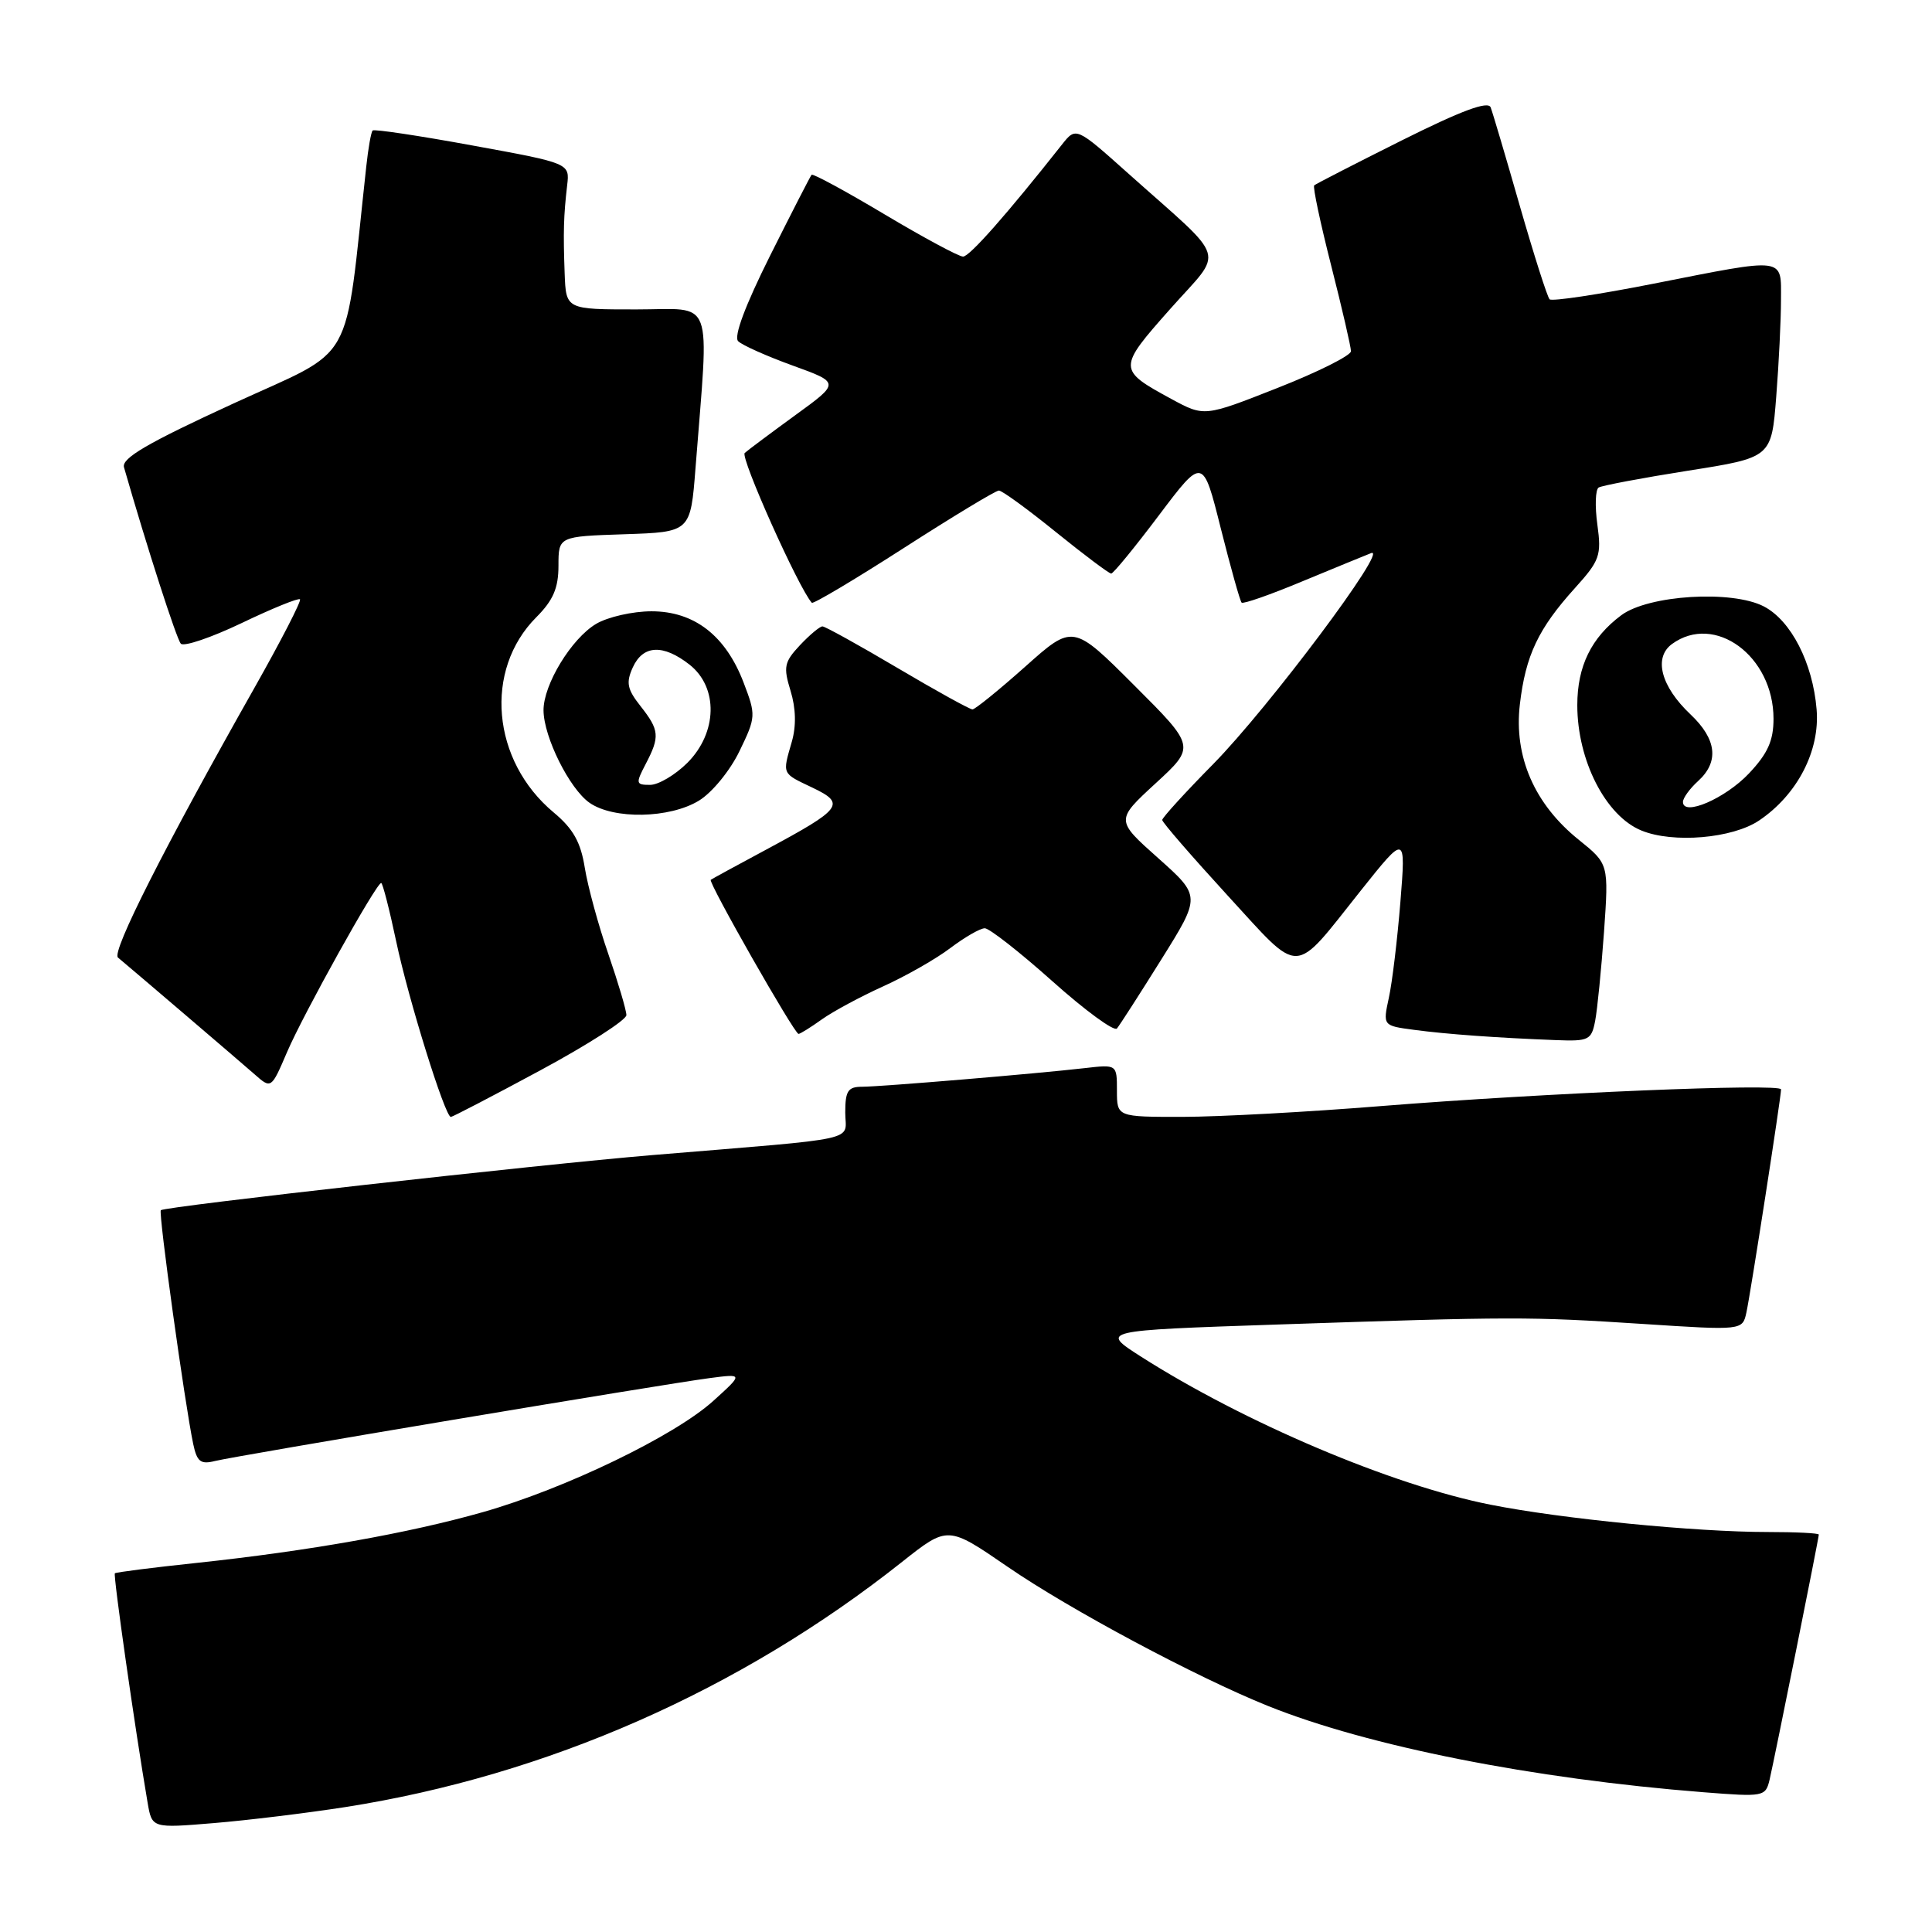 <?xml version="1.0" encoding="UTF-8" standalone="no"?>
<!DOCTYPE svg PUBLIC "-//W3C//DTD SVG 1.1//EN" "http://www.w3.org/Graphics/SVG/1.1/DTD/svg11.dtd" >
<svg xmlns="http://www.w3.org/2000/svg" xmlns:xlink="http://www.w3.org/1999/xlink" version="1.1" viewBox="0 0 256 256">
 <g >
 <path fill="currentColor"
d=" M 45.74 239.45 C 72.43 235.27 98.09 223.97 119.54 206.95 C 125.59 202.16 125.59 202.16 133.52 207.61 C 141.77 213.28 158.54 222.24 168.02 226.05 C 181.28 231.38 203.08 235.70 225.71 237.48 C 233.72 238.11 233.94 238.07 234.48 235.82 C 235.13 233.05 241.00 203.84 241.00 203.34 C 241.00 203.15 237.96 203.00 234.25 203.00 C 224.69 203.00 206.90 201.25 197.50 199.38 C 184.44 196.80 164.88 188.50 151.14 179.73 C 145.79 176.30 145.79 176.30 169.14 175.51 C 200.66 174.45 202.54 174.45 217.69 175.43 C 230.89 176.29 230.89 176.29 231.41 173.90 C 231.97 171.32 236.00 145.38 236.00 144.35 C 236.00 143.52 204.58 144.83 183.00 146.56 C 173.38 147.34 161.56 147.98 156.75 147.99 C 148.00 148.00 148.00 148.00 148.00 144.52 C 148.00 141.04 148.00 141.04 143.75 141.53 C 137.23 142.28 116.78 143.99 114.25 144.00 C 112.36 144.00 112.00 144.54 112.00 147.42 C 112.00 151.31 114.70 150.71 86.50 153.05 C 71.35 154.31 21.80 159.87 21.31 160.36 C 20.97 160.70 24.48 185.98 25.60 191.33 C 26.10 193.69 26.58 194.07 28.49 193.59 C 31.25 192.90 87.61 183.45 94.00 182.61 C 98.50 182.02 98.50 182.02 94.50 185.64 C 89.37 190.27 74.90 197.26 64.00 200.36 C 54.15 203.16 40.91 205.51 26.00 207.10 C 20.22 207.71 15.37 208.33 15.22 208.47 C 14.98 208.69 17.87 228.98 19.56 238.87 C 20.14 242.25 20.14 242.25 28.32 241.57 C 32.82 241.20 40.66 240.24 45.74 239.45 Z  M 71.57 141.84 C 77.86 138.45 83.00 135.15 83.00 134.51 C 83.00 133.87 81.92 130.23 80.61 126.42 C 79.29 122.62 77.89 117.47 77.49 115.00 C 76.95 111.59 75.95 109.81 73.37 107.66 C 65.14 100.80 64.08 88.77 71.08 81.77 C 73.30 79.54 74.00 77.92 74.00 74.96 C 74.00 71.08 74.00 71.08 82.75 70.79 C 91.50 70.50 91.50 70.50 92.16 62.00 C 93.96 38.82 94.77 41.00 84.31 41.00 C 75.00 41.00 75.00 41.00 74.82 36.25 C 74.62 30.75 74.68 28.62 75.15 24.56 C 75.50 21.63 75.50 21.63 62.62 19.28 C 55.54 17.98 49.58 17.09 49.38 17.29 C 49.17 17.49 48.79 19.65 48.53 22.08 C 45.57 49.10 47.36 45.91 30.90 53.48 C 19.54 58.70 16.08 60.72 16.43 61.92 C 19.47 72.51 23.39 84.66 23.96 85.29 C 24.35 85.72 27.98 84.49 32.02 82.56 C 36.06 80.62 39.54 79.21 39.75 79.41 C 39.96 79.62 37.24 84.90 33.71 91.15 C 21.78 112.25 14.75 126.15 15.63 126.88 C 17.92 128.79 31.76 140.62 33.72 142.34 C 35.94 144.30 35.94 144.30 38.04 139.40 C 40.19 134.38 49.86 117.00 50.51 117.00 C 50.70 117.00 51.60 120.49 52.50 124.75 C 54.11 132.39 58.97 148.00 59.74 148.00 C 59.96 148.00 65.28 145.23 71.57 141.84 Z  M 211.37 135.25 C 211.66 133.74 212.18 128.44 212.54 123.49 C 213.17 114.48 213.17 114.48 209.20 111.28 C 203.32 106.56 200.58 100.25 201.39 93.33 C 202.15 86.84 203.83 83.30 208.69 77.92 C 211.98 74.28 212.22 73.60 211.66 69.52 C 211.32 67.08 211.40 64.87 211.83 64.60 C 212.26 64.34 217.59 63.33 223.67 62.37 C 234.73 60.63 234.73 60.63 235.36 52.56 C 235.71 48.13 235.99 42.36 235.99 39.75 C 236.00 34.00 236.79 34.10 219.05 37.60 C 211.80 39.03 205.63 39.96 205.33 39.66 C 205.03 39.36 203.26 33.81 201.39 27.31 C 199.53 20.81 197.79 14.93 197.52 14.23 C 197.19 13.34 193.68 14.64 185.77 18.59 C 179.57 21.69 174.34 24.38 174.14 24.56 C 173.93 24.75 174.95 29.53 176.39 35.20 C 177.83 40.86 179.01 45.97 179.01 46.54 C 179.00 47.11 174.63 49.30 169.29 51.40 C 159.58 55.23 159.58 55.23 155.22 52.87 C 148.08 48.99 148.08 48.81 155.05 40.95 C 162.24 32.84 162.88 34.94 149.54 23.02 C 142.58 16.80 142.58 16.80 140.72 19.15 C 133.39 28.43 128.47 34.00 127.61 34.00 C 127.05 34.00 122.37 31.48 117.22 28.41 C 112.06 25.33 107.71 22.97 107.54 23.16 C 107.37 23.35 104.90 28.17 102.04 33.88 C 98.74 40.48 97.20 44.60 97.81 45.21 C 98.34 45.74 101.59 47.19 105.04 48.44 C 111.31 50.71 111.31 50.71 105.40 55.00 C 102.16 57.36 99.13 59.62 98.68 60.02 C 98.05 60.57 105.84 77.98 107.57 79.87 C 107.75 80.07 113.23 76.81 119.75 72.62 C 126.27 68.43 131.94 65.00 132.36 65.00 C 132.77 65.00 136.17 67.47 139.91 70.50 C 143.66 73.53 146.95 76.00 147.24 76.00 C 147.52 76.00 150.37 72.52 153.57 68.27 C 159.39 60.55 159.39 60.55 161.76 70.01 C 163.07 75.21 164.31 79.64 164.52 79.85 C 164.73 80.06 168.33 78.80 172.52 77.05 C 176.72 75.31 180.84 73.62 181.68 73.29 C 184.16 72.34 168.10 93.78 160.75 101.25 C 157.04 105.01 154.00 108.35 154.00 108.65 C 154.00 108.96 157.89 113.44 162.63 118.62 C 172.56 129.43 171.18 129.48 180.31 118.01 C 186.28 110.52 186.28 110.52 185.56 119.51 C 185.16 124.45 184.48 130.17 184.03 132.21 C 183.23 135.91 183.23 135.91 187.37 136.46 C 191.71 137.04 198.36 137.52 206.17 137.82 C 210.53 137.99 210.88 137.82 211.37 135.25 Z  M 108.89 135.08 C 110.37 134.02 114.04 132.05 117.04 130.69 C 120.04 129.33 124.05 127.05 125.94 125.61 C 127.84 124.18 129.88 123.00 130.49 123.00 C 131.09 123.00 135.13 126.16 139.46 130.03 C 143.79 133.90 147.63 136.71 148.00 136.28 C 148.36 135.85 151.01 131.73 153.89 127.12 C 159.12 118.75 159.12 118.75 153.47 113.71 C 147.82 108.68 147.82 108.68 153.12 103.80 C 158.42 98.93 158.42 98.93 150.29 90.81 C 142.17 82.69 142.17 82.69 135.84 88.34 C 132.35 91.45 129.21 93.99 128.86 94.00 C 128.51 94.00 124.03 91.53 118.91 88.50 C 113.79 85.47 109.32 83.00 108.98 83.00 C 108.63 83.00 107.29 84.12 106.00 85.49 C 103.91 87.72 103.78 88.37 104.75 91.53 C 105.46 93.84 105.52 96.20 104.92 98.28 C 103.66 102.66 103.56 102.42 107.66 104.37 C 112.11 106.50 111.63 107.15 101.50 112.59 C 97.65 114.65 94.36 116.45 94.18 116.58 C 93.79 116.86 105.26 137.00 105.81 137.00 C 106.02 137.00 107.41 136.14 108.89 135.08 Z  M 233.09 108.72 C 238.15 105.31 241.17 99.49 240.71 94.00 C 240.20 87.83 237.32 82.22 233.71 80.35 C 229.47 78.16 218.43 78.84 214.83 81.52 C 210.86 84.48 209.00 88.27 209.00 93.44 C 209.00 100.76 212.76 108.12 217.50 110.05 C 221.69 111.77 229.56 111.10 233.09 108.72 Z  M 92.61 106.09 C 94.34 105.04 96.73 102.13 97.98 99.54 C 100.17 95.02 100.18 94.77 98.54 90.47 C 96.16 84.22 92.00 81.00 86.33 81.00 C 83.84 81.00 80.54 81.75 79.00 82.66 C 75.72 84.60 71.99 90.73 72.02 94.14 C 72.05 97.67 75.46 104.51 78.11 106.37 C 81.30 108.60 88.73 108.46 92.61 106.09 Z  M 223.00 106.26 C 223.00 105.74 223.90 104.50 225.00 103.50 C 227.82 100.94 227.48 97.95 224.00 94.66 C 220.08 90.96 219.08 87.15 221.54 85.34 C 227.21 81.20 235.00 86.93 235.00 95.24 C 235.00 98.14 234.24 99.84 231.75 102.48 C 228.62 105.80 223.00 108.23 223.00 106.26 Z  M 85.55 101.25 C 87.46 97.60 87.38 96.75 84.87 93.56 C 83.10 91.32 82.93 90.45 83.85 88.43 C 85.21 85.45 87.87 85.33 91.37 88.07 C 95.20 91.09 95.07 97.08 91.08 101.08 C 89.47 102.68 87.25 104.00 86.14 104.00 C 84.25 104.00 84.21 103.82 85.55 101.25 Z "/>
</g>
</svg>